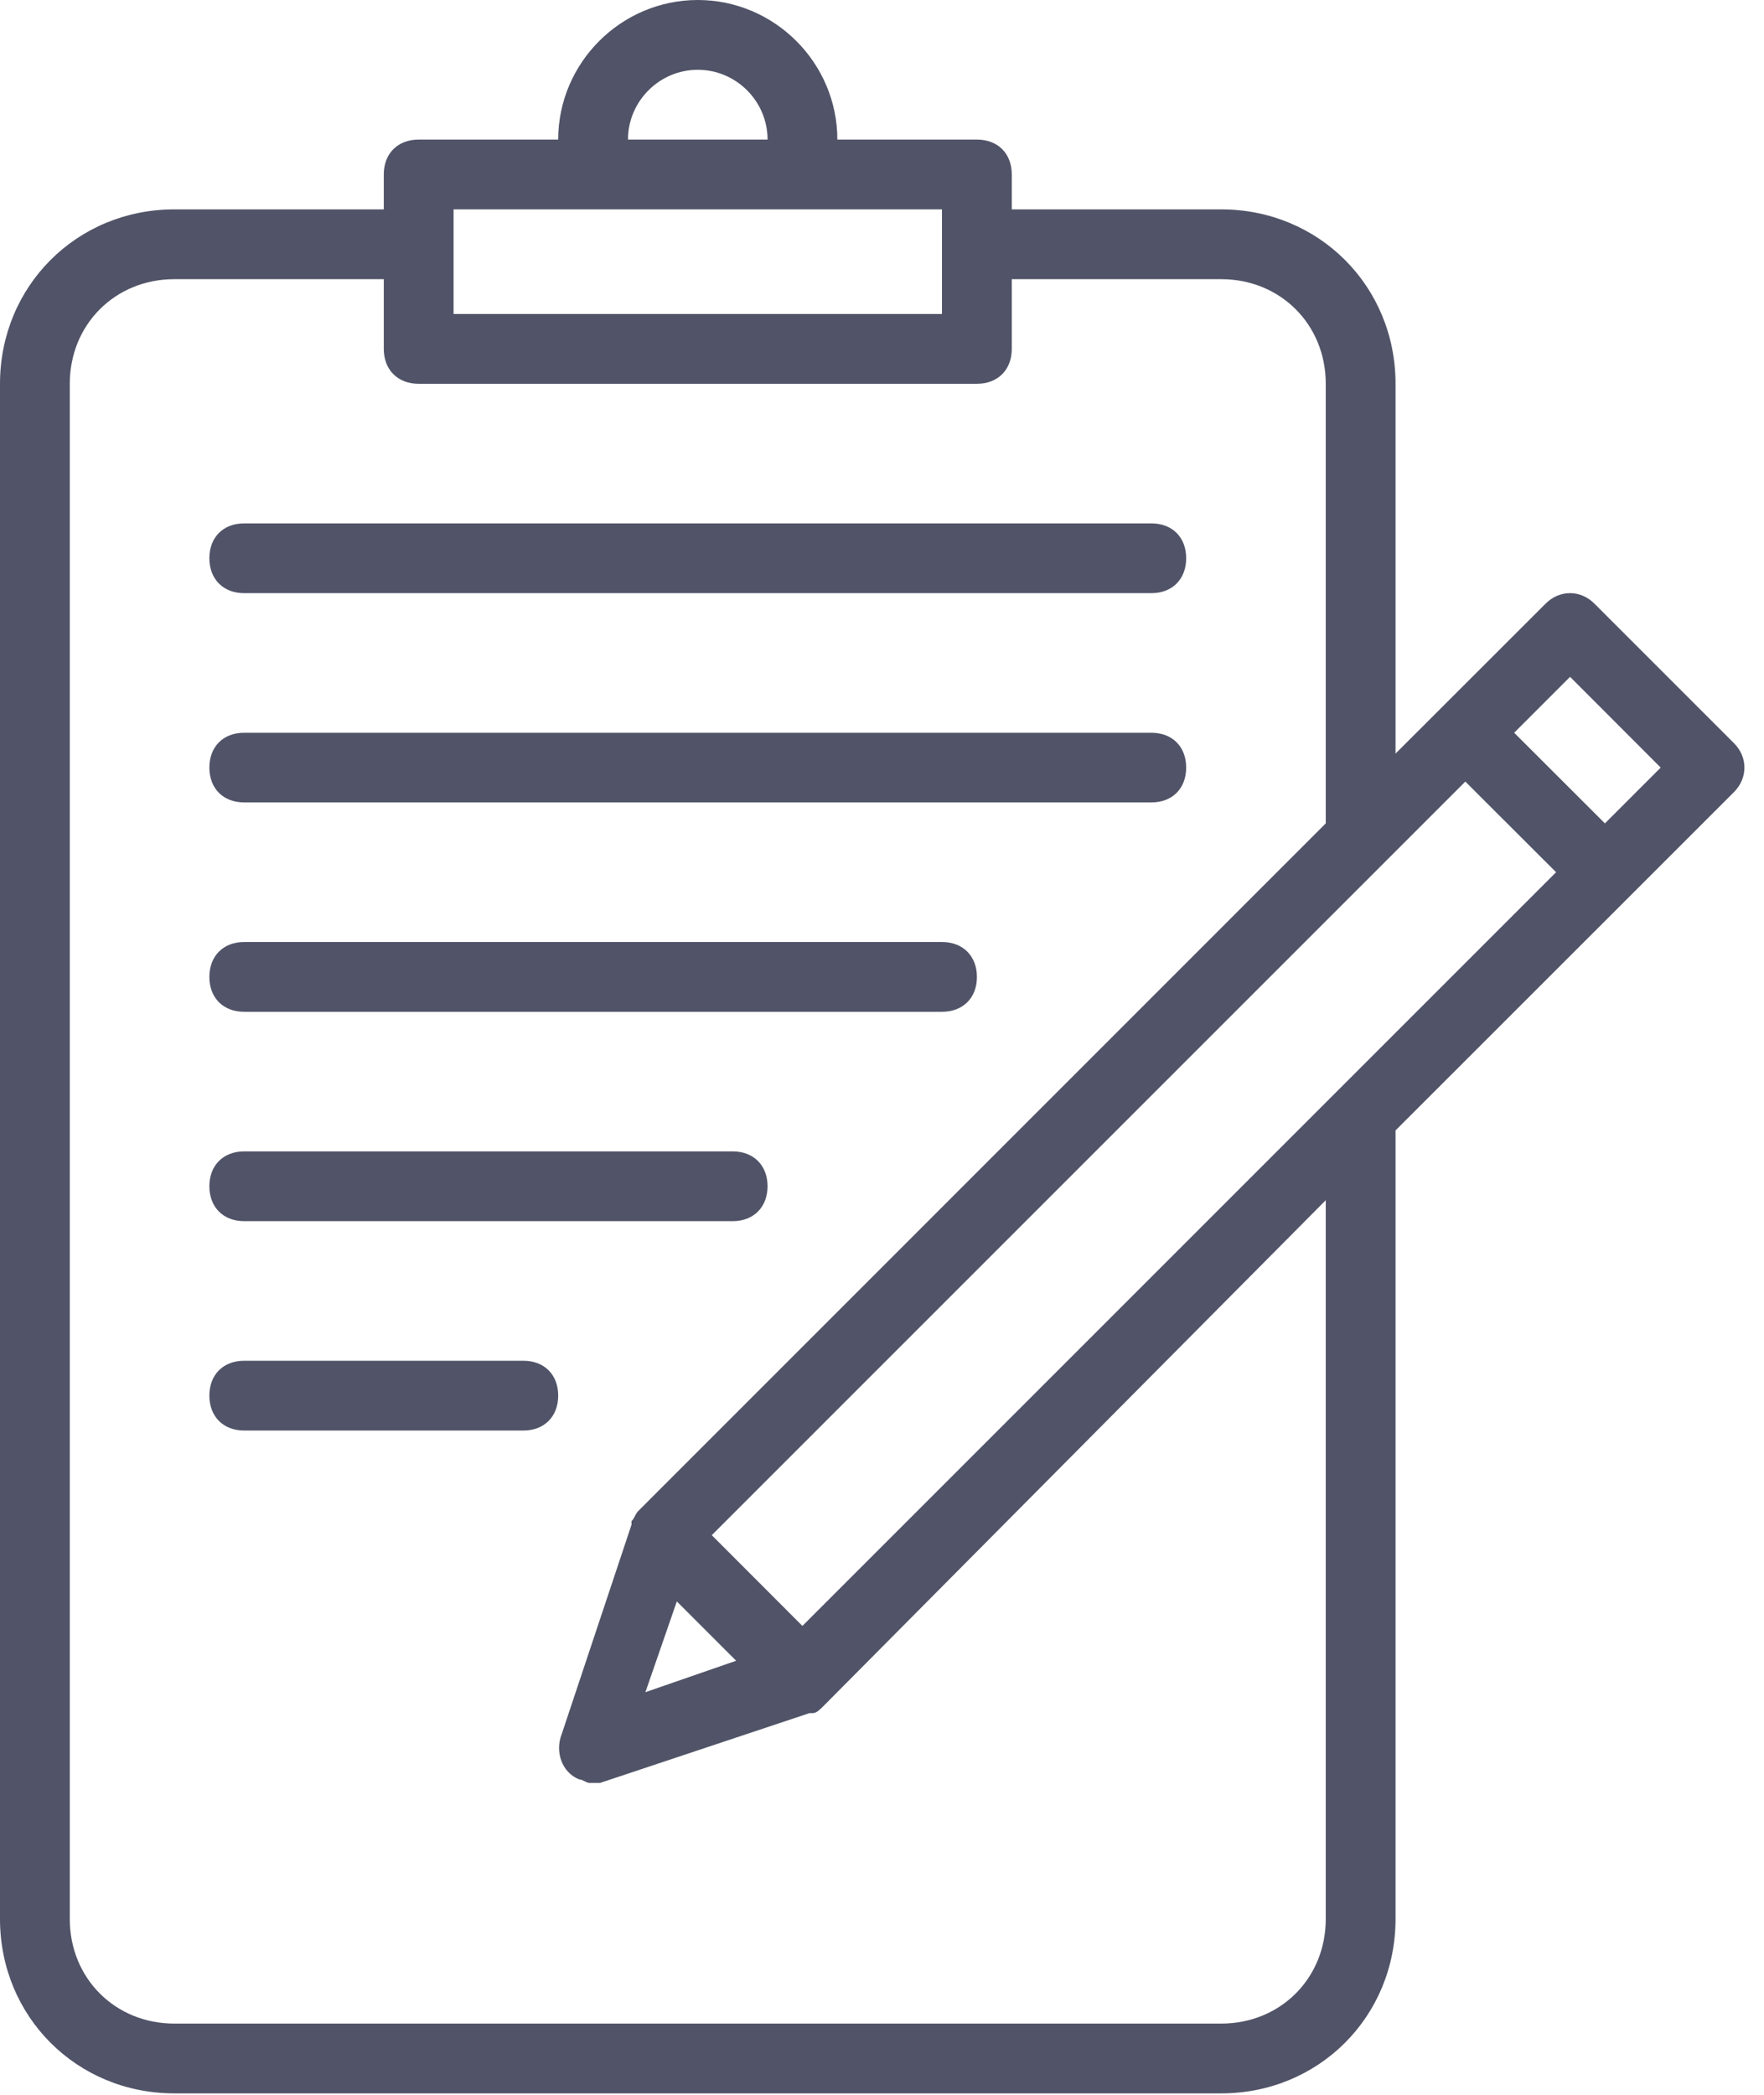 <?xml version="1.0" encoding="UTF-8"?>
<svg width="16px" height="19px" viewBox="0 0 16 19" version="1.1" xmlns="http://www.w3.org/2000/svg" xmlns:xlink="http://www.w3.org/1999/xlink">
    <!-- Generator: Sketch 63.1 (92452) - https://sketch.com -->
    <title>noun_list,_2274537</title>
    <desc>Created with Sketch.</desc>
    <g id="Page-1" stroke="none" stroke-width="1" fill="none" fill-rule="evenodd">
        <g id="CS_Candidate2020_Assessment_My" transform="translate(-36, -157)" fill="#515468" fill-rule="nonzero">
            <g id="noun_list,_2274537" transform="translate(36, 157)">
                <path d="M15.728,6.741 L14.462,5.475 C14.335,5.348 14.146,5.348 14.019,5.475 C14.019,5.475 14.019,5.475 14.019,5.475 L12.658,6.835 L12.658,3.481 C12.658,2.595 11.962,1.899 11.076,1.899 L9.177,1.899 L9.177,1.582 C9.177,1.392 9.051,1.266 8.861,1.266 L7.595,1.266 C7.595,0.57 7.025,0 6.329,0 C5.633,0 5.063,0.57 5.063,1.266 L3.797,1.266 C3.608,1.266 3.481,1.392 3.481,1.582 L3.481,1.899 L1.582,1.899 C0.696,1.899 0,2.595 0,3.481 L0,17.405 C0,18.291 0.696,18.987 1.582,18.987 L11.076,18.987 C11.962,18.987 12.658,18.291 12.658,17.405 L12.658,10.253 L15.728,7.184 C15.854,7.057 15.854,6.867 15.728,6.741 C15.728,6.741 15.728,6.741 15.728,6.741 Z M6.329,0.633 C6.677,0.633 6.962,0.918 6.962,1.266 L5.696,1.266 C5.696,0.918 5.981,0.633 6.329,0.633 Z M4.114,1.899 L8.544,1.899 L8.544,2.848 L4.114,2.848 L4.114,1.899 Z M12.025,17.405 C12.025,17.943 11.614,18.354 11.076,18.354 L1.582,18.354 C1.044,18.354 0.633,17.943 0.633,17.405 L0.633,3.481 C0.633,2.943 1.044,2.532 1.582,2.532 L3.481,2.532 L3.481,3.165 C3.481,3.354 3.608,3.481 3.797,3.481 L8.861,3.481 C9.051,3.481 9.177,3.354 9.177,3.165 L9.177,2.532 L11.076,2.532 C11.614,2.532 12.025,2.943 12.025,3.481 L12.025,7.468 L5.791,13.703 L5.791,13.703 C5.759,13.734 5.759,13.766 5.728,13.797 L5.728,13.829 L5.728,13.829 L5.095,15.728 C5.032,15.886 5.095,16.076 5.253,16.139 C5.285,16.139 5.316,16.171 5.348,16.171 C5.38,16.171 5.411,16.171 5.443,16.171 L7.342,15.538 L7.342,15.538 L7.373,15.538 C7.405,15.538 7.437,15.506 7.468,15.475 L7.468,15.475 L12.025,10.886 L12.025,17.405 Z M6.677,15.063 L5.854,15.348 L6.139,14.525 L6.424,14.81 L6.677,15.063 Z M7.278,14.747 L6.456,13.924 L13.291,7.089 L14.114,7.911 L7.278,14.747 Z M14.557,7.468 L13.734,6.646 L14.241,6.139 L15.063,6.962 L14.557,7.468 Z M1.899,5.063 C1.899,4.873 2.025,4.747 2.215,4.747 L10.443,4.747 C10.633,4.747 10.759,4.873 10.759,5.063 C10.759,5.253 10.633,5.38 10.443,5.38 L2.215,5.38 C2.025,5.38 1.899,5.253 1.899,5.063 Z M1.899,6.962 C1.899,6.772 2.025,6.646 2.215,6.646 L10.443,6.646 C10.633,6.646 10.759,6.772 10.759,6.962 C10.759,7.152 10.633,7.278 10.443,7.278 L2.215,7.278 C2.025,7.278 1.899,7.152 1.899,6.962 Z M1.899,8.861 C1.899,8.671 2.025,8.544 2.215,8.544 L8.544,8.544 C8.734,8.544 8.861,8.671 8.861,8.861 C8.861,9.051 8.734,9.177 8.544,9.177 L2.215,9.177 C2.025,9.177 1.899,9.051 1.899,8.861 Z M1.899,10.759 C1.899,10.57 2.025,10.443 2.215,10.443 L6.646,10.443 C6.835,10.443 6.962,10.57 6.962,10.759 C6.962,10.949 6.835,11.076 6.646,11.076 L2.215,11.076 C2.025,11.076 1.899,10.949 1.899,10.759 Z M5.063,12.658 C5.063,12.848 4.937,12.975 4.747,12.975 L2.215,12.975 C2.025,12.975 1.899,12.848 1.899,12.658 C1.899,12.468 2.025,12.342 2.215,12.342 L4.747,12.342 C4.937,12.342 5.063,12.468 5.063,12.658 Z" id="Shape"></path>
            </g>
        </g>
    </g>
</svg>